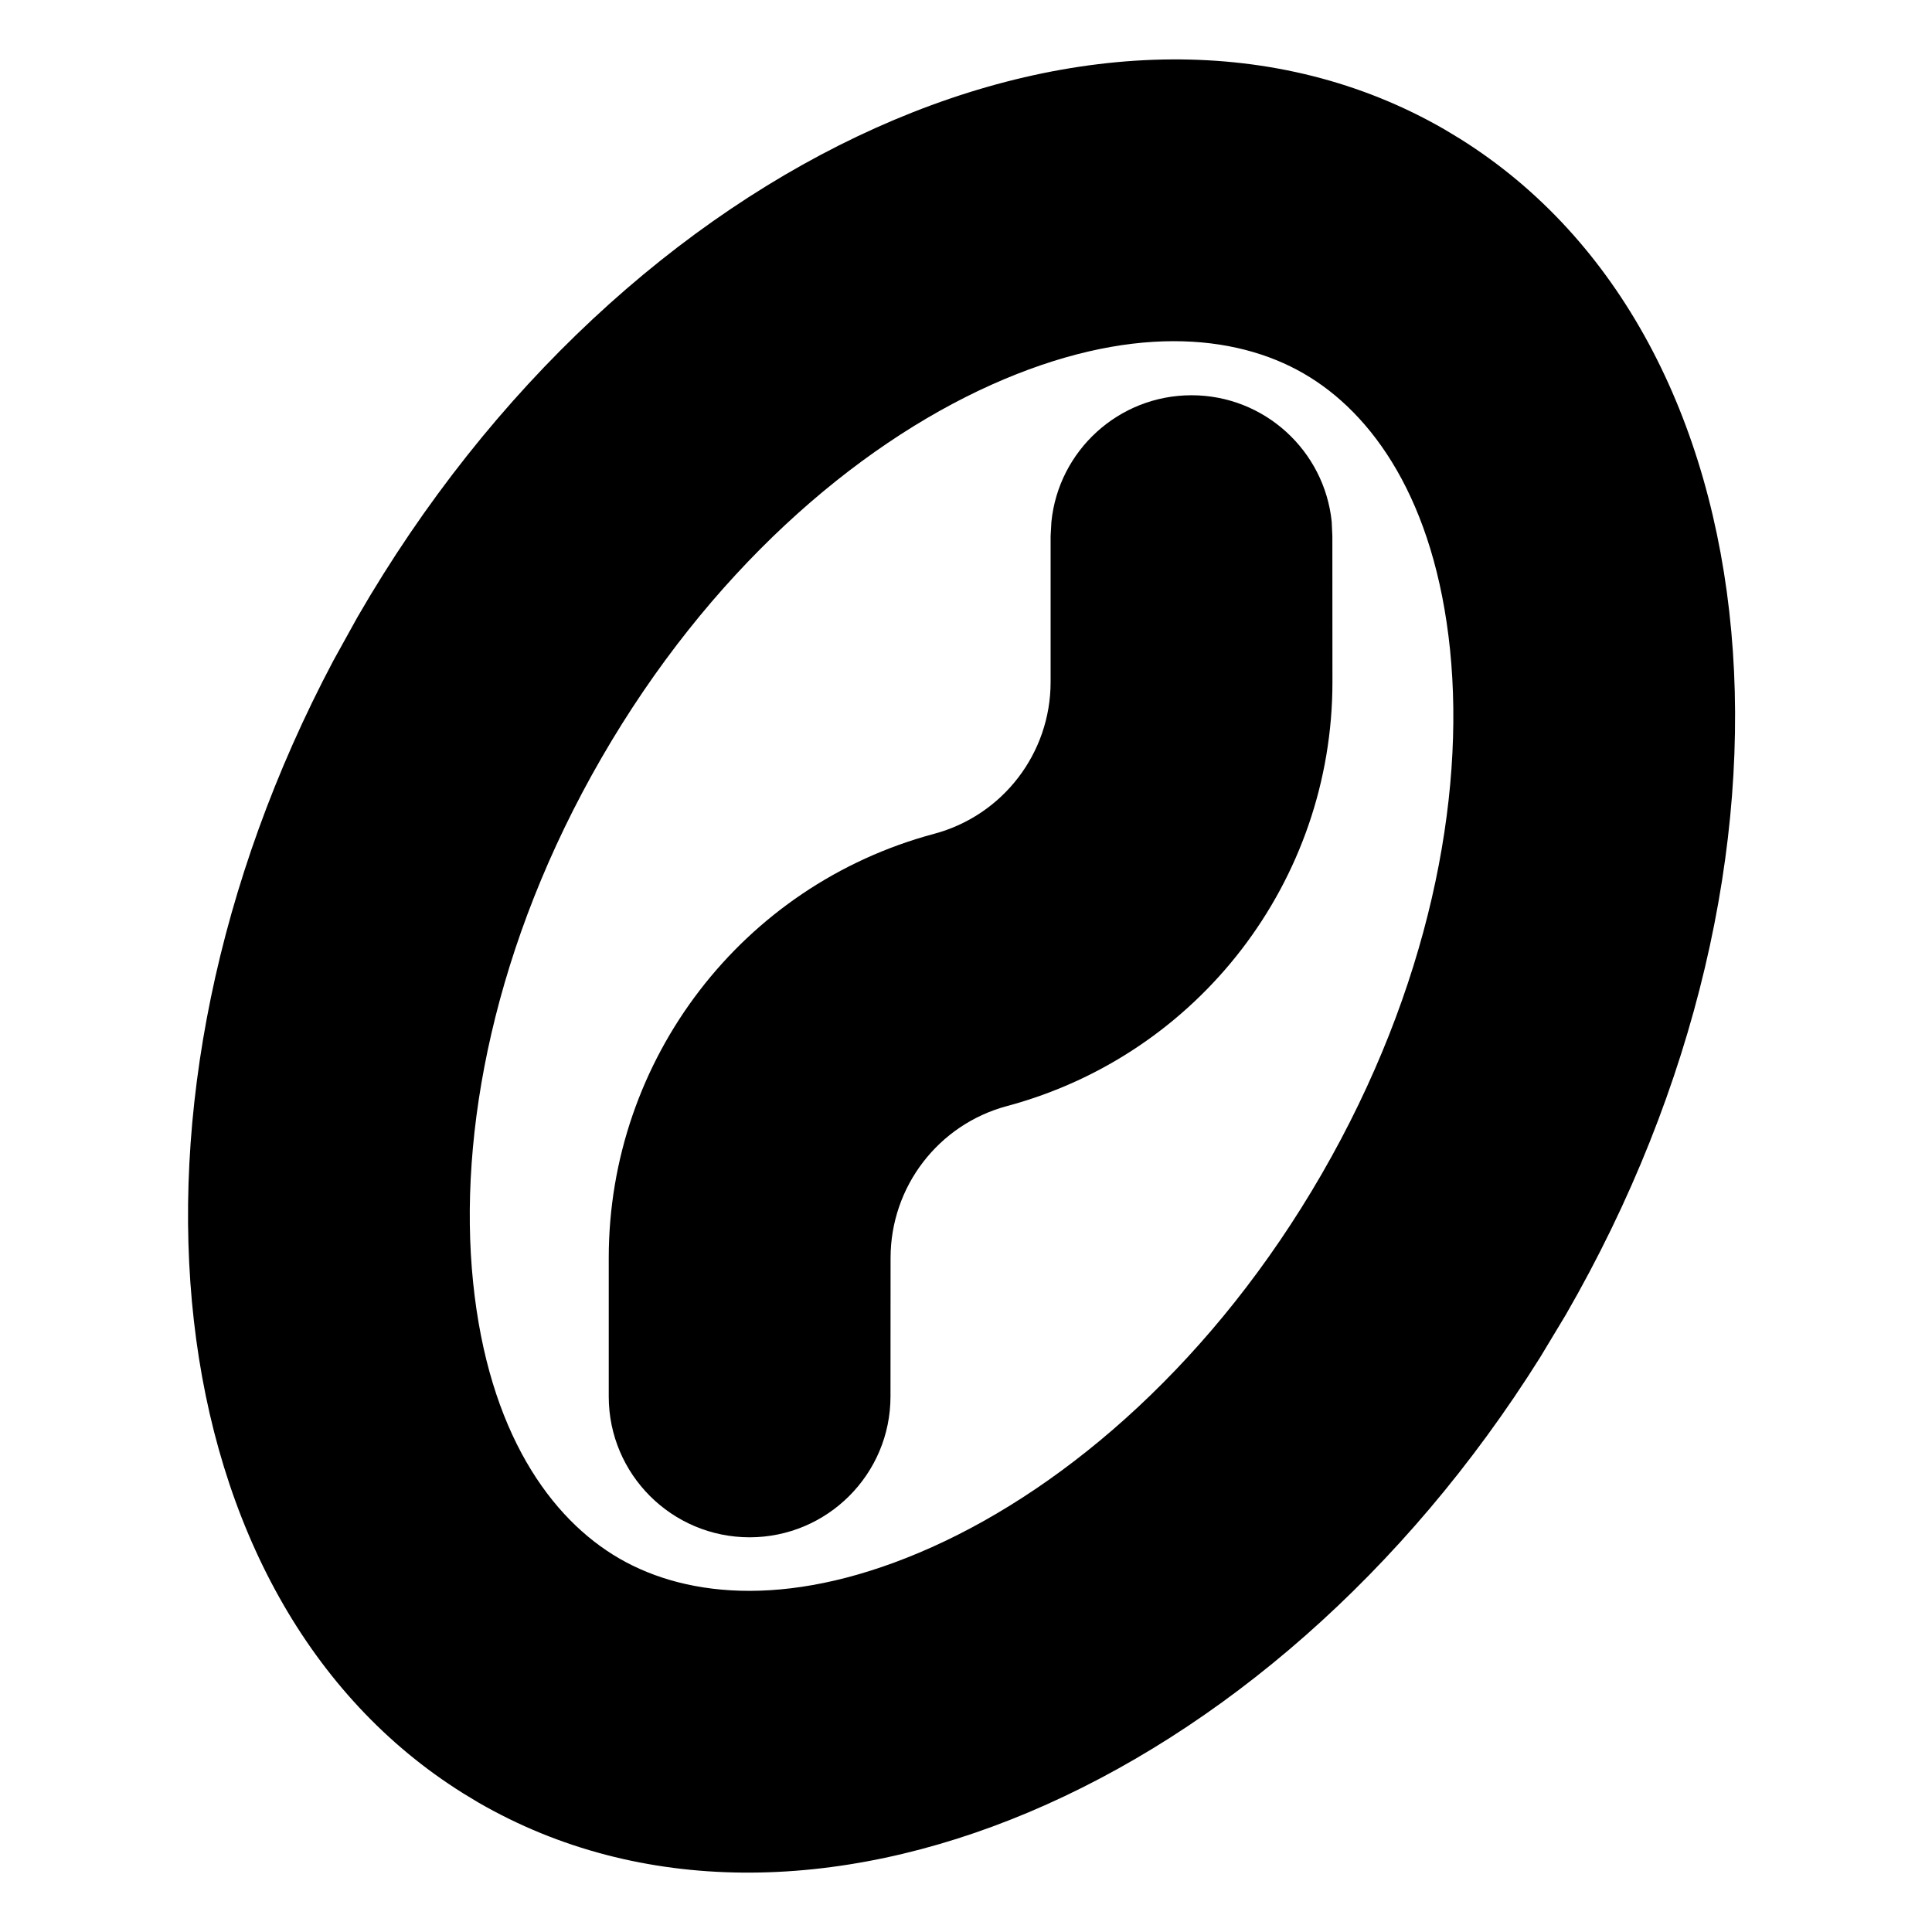 <svg width="24" height="24" viewBox="0 0 24 24" fill="none" xmlns="http://www.w3.org/2000/svg">
<path d="M7.562 15.627C7.562 13.159 9.219 10.997 11.604 10.358C12.457 10.13 13.051 9.357 13.051 8.473L13.051 6.66L13.061 6.482C13.15 5.599 13.895 4.911 14.801 4.91C15.707 4.91 16.453 5.599 16.543 6.482L16.551 6.66L16.552 8.473C16.552 10.941 14.893 13.101 12.509 13.74C11.655 13.969 11.063 14.743 11.063 15.627L11.062 17.347C11.062 18.313 10.278 19.096 9.312 19.097C8.345 19.096 7.562 18.314 7.562 17.348V15.627Z" fill="black"/>
<path fill-rule="evenodd" clip-rule="evenodd" d="M5.753 22.277C1.906 19.872 1.219 13.723 4.141 8.207L4.44 7.667C7.753 1.928 13.8 -0.785 17.945 1.608L18.137 1.724C22.11 4.208 22.712 10.685 19.45 16.334L19.132 16.862C15.761 22.237 9.961 24.71 5.945 22.393L5.753 22.277ZM7.471 9.417C6.141 11.72 5.687 14.073 5.877 15.929C6.067 17.79 6.841 18.868 7.695 19.361C8.55 19.855 9.871 19.984 11.577 19.219C13.279 18.455 15.089 16.887 16.419 14.584C17.749 12.281 18.202 9.927 18.013 8.071C17.822 6.211 17.049 5.133 16.195 4.64C15.341 4.146 14.02 4.016 12.313 4.781C10.612 5.545 8.801 7.114 7.471 9.417Z" fill="black"/>
</svg>
